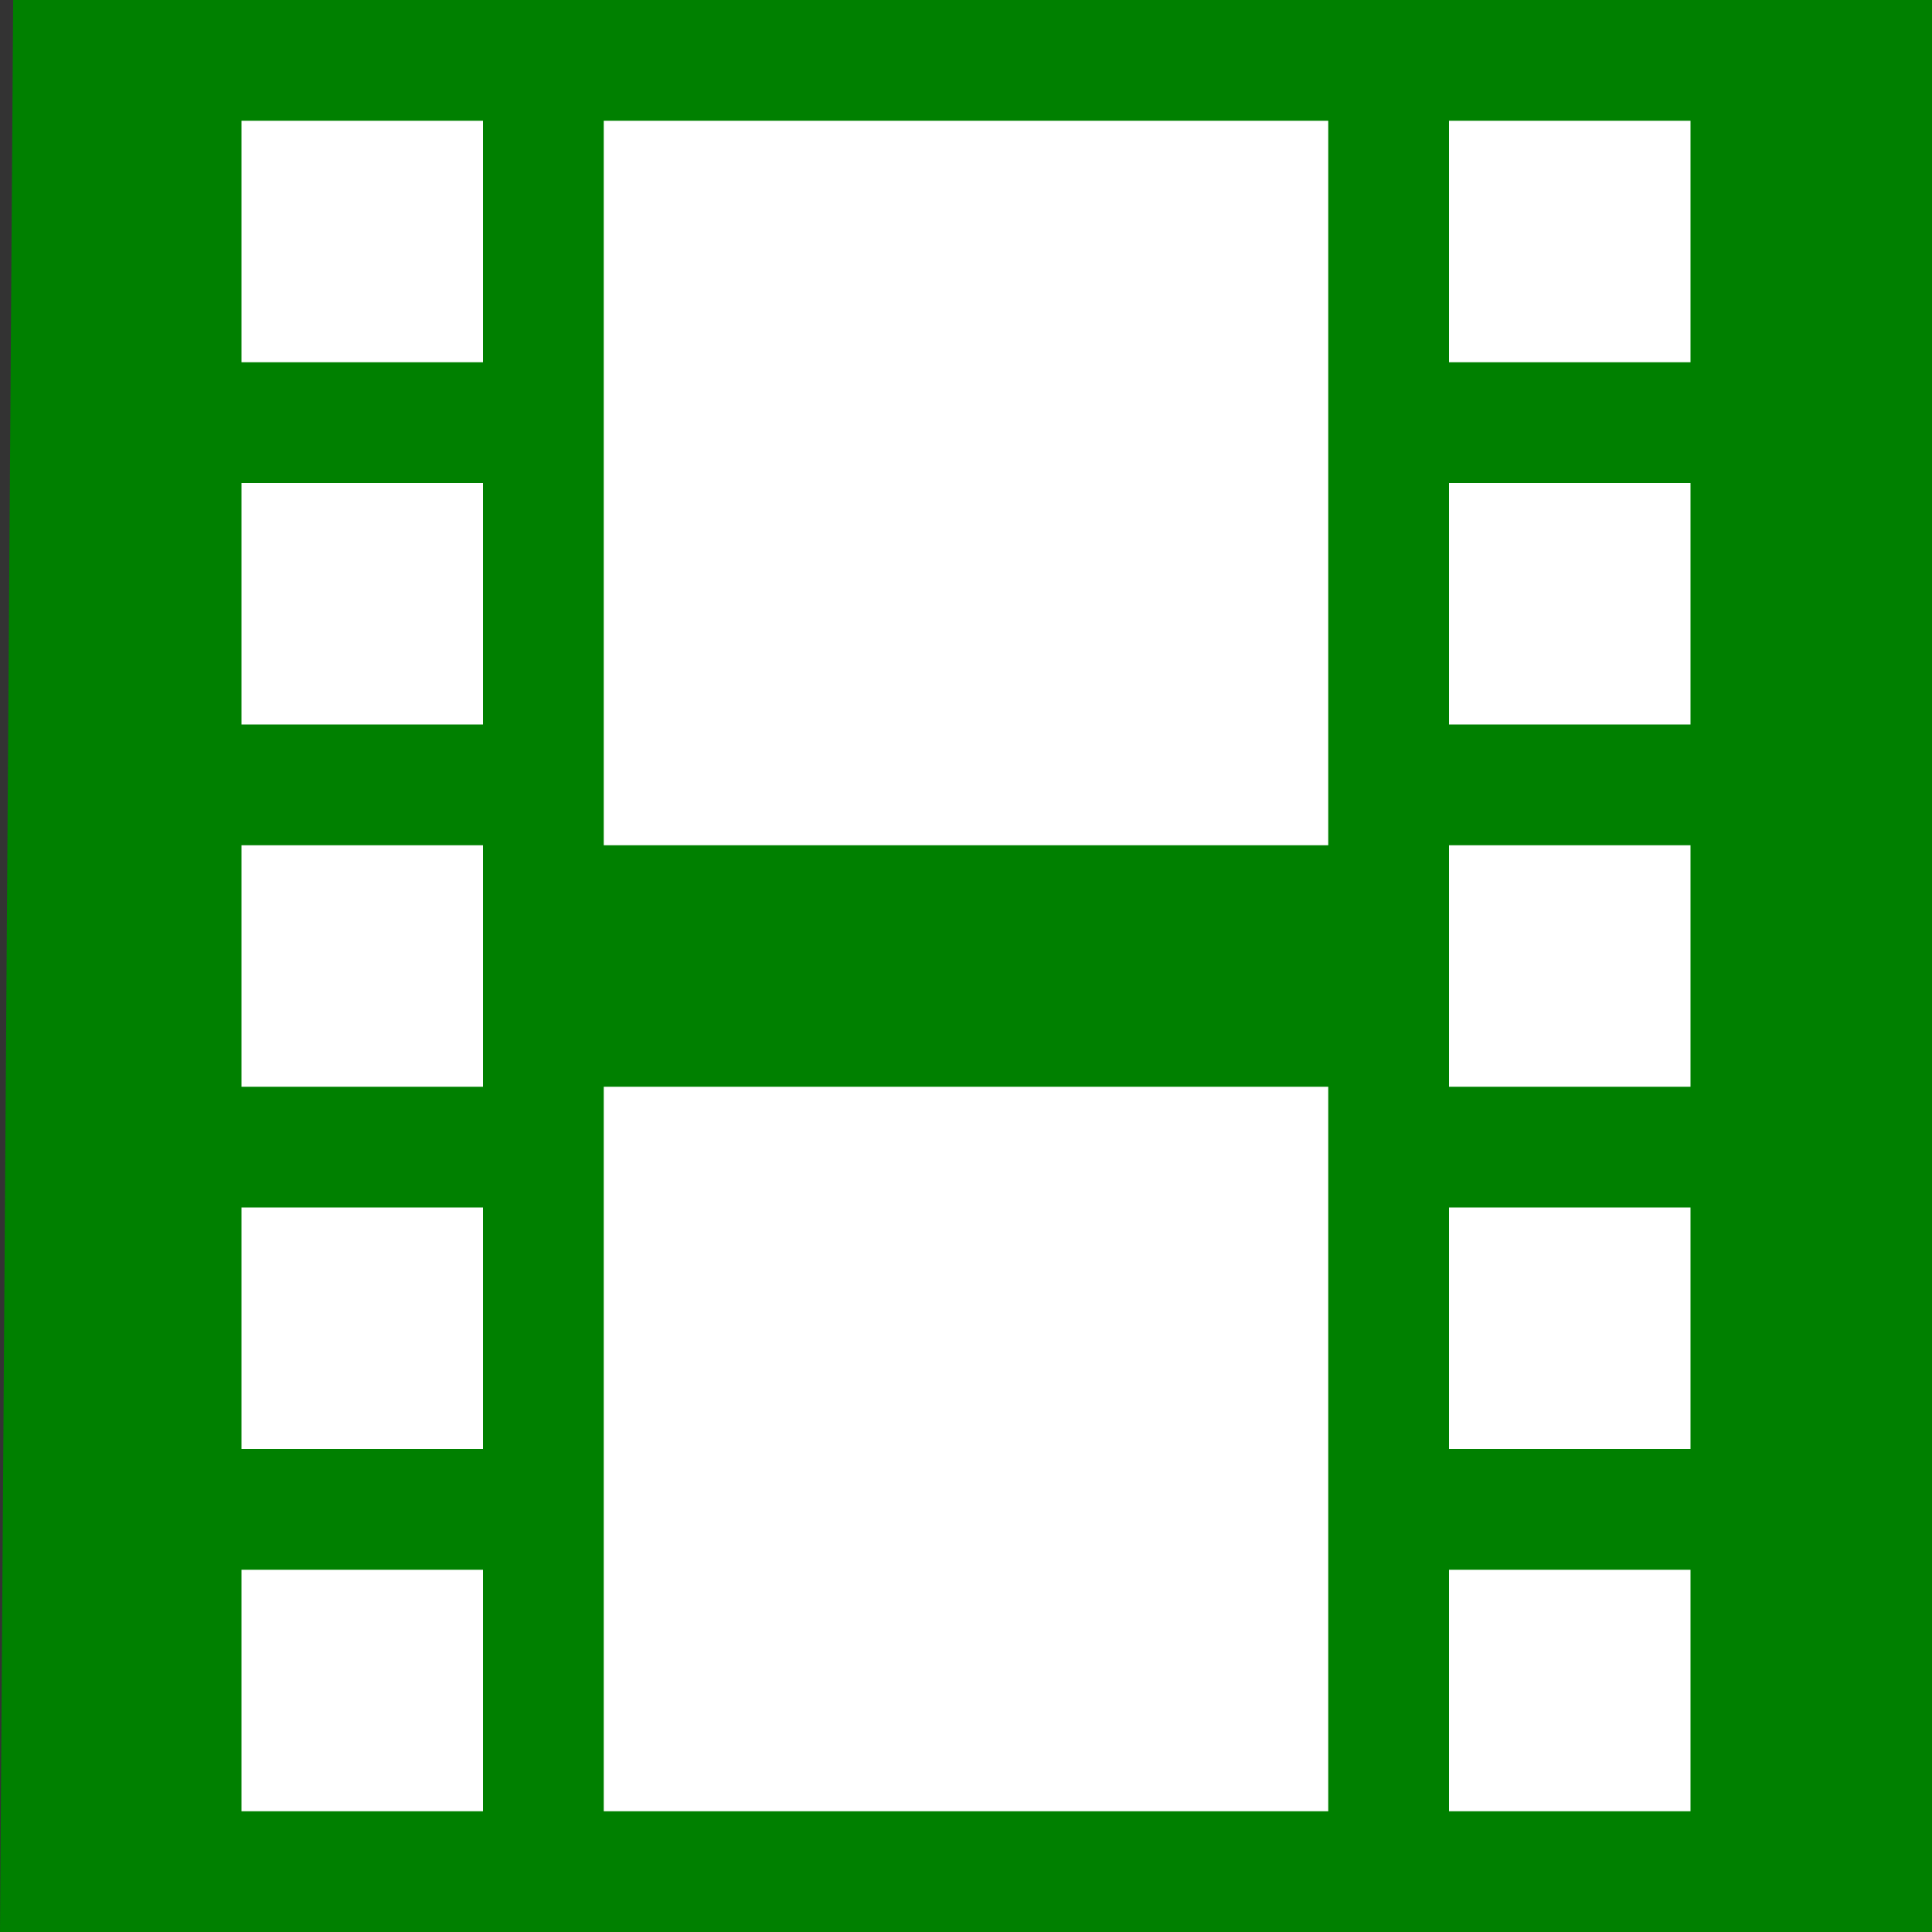 <?xml version="1.0" encoding="UTF-8" standalone="no"?>
<!-- Created with Inkscape (http://www.inkscape.org/) -->

<svg
   xmlns:dc="http://purl.org/dc/elements/1.1/"
   xmlns:cc="http://creativecommons.org/ns#"
   xmlns:rdf="http://www.w3.org/1999/02/22-rdf-syntax-ns#"
   xmlns:svg="http://www.w3.org/2000/svg"
   xmlns="http://www.w3.org/2000/svg"
   xmlns:sodipodi="http://sodipodi.sourceforge.net/DTD/sodipodi-0.dtd"
   xmlns:inkscape="http://www.inkscape.org/namespaces/inkscape"
   width="16"
   height="16"
   id="svg2"
   version="1.1"
   inkscape:version="0.48.3.1 r9886"
   sodipodi:docname="New document 1">
  <rect width="100%" height="100%" fill="#333333" stroke="none"/>
  <defs
     id="defs4" />
  <sodipodi:namedview
     id="base"
     pagecolor="#ffffff"
     bordercolor="#666666"
     borderopacity="1.0"
     inkscape:pageopacity="0.0"
     inkscape:pageshadow="2"
     inkscape:zoom="11.313708"
     inkscape:cx="11.490936"
     inkscape:cy="7.4066784"
     inkscape:document-units="px"
     inkscape:current-layer="layer1"
     showgrid="true"
     inkscape:window-width="1436"
     inkscape:window-height="877"
     inkscape:window-x="0"
     inkscape:window-y="19"
     inkscape:window-maximized="0">
    <inkscape:grid
       type="xygrid"
       id="grid2987"
       empspacing="5"
       visible="true"
       enabled="true"
       snapvisiblegridlinesonly="true" />
  </sodipodi:namedview>
  <g
     inkscape:label="Layer 1"
     inkscape:groupmode="layer"
     id="layer1"
     transform="translate(0,-1036.362)">
    <path
       transform="translate(0,1036.362)"
       style="fill:#008000;fill-opacity:1;fill-rule:evenodd;stroke:none"
       d="M 0.11,-0.132 16,0 16,16 0,16 z"
       id="rect2985"
       inkscape:connector-curvature="0"
       sodipodi:nodetypes="ccccc" />
    <rect
       style="fill:#ffffff;fill-opacity:1;fill-rule:evenodd;stroke:none"
       id="rect2990"
       width="2"
       height="2"
       x="2"
       y="1037.362" />
    <rect
       style="fill:#ffffff;fill-opacity:1;fill-rule:evenodd;stroke:none"
       id="rect2990-1"
       width="2"
       height="2"
       x="2"
       y="1040.362" />
    <rect
       style="fill:#ffffff;fill-opacity:1;fill-rule:evenodd;stroke:none"
       id="rect2990-9"
       width="2"
       height="2"
       x="2"
       y="1043.362" />
    <rect
       style="fill:#ffffff;fill-opacity:1;fill-rule:evenodd;stroke:none"
       id="rect2990-4"
       width="2"
       height="2"
       x="2"
       y="1046.362" />
    <rect
       style="fill:#ffffff;fill-opacity:1;fill-rule:evenodd;stroke:none"
       id="rect2990-5"
       width="2"
       height="2"
       x="2"
       y="1049.362" />
    <rect
       style="fill:#ffffff;fill-opacity:1;fill-rule:evenodd;stroke:none"
       id="rect2990-54"
       width="2"
       height="2"
       x="12"
       y="1037.362" />
    <rect
       style="fill:#ffffff;fill-opacity:1;fill-rule:evenodd;stroke:none"
       id="rect2990-1-4"
       width="2"
       height="2"
       x="12"
       y="1040.362" />
    <rect
       style="fill:#ffffff;fill-opacity:1;fill-rule:evenodd;stroke:none"
       id="rect2990-9-3"
       width="2"
       height="2"
       x="12"
       y="1043.362" />
    <rect
       style="fill:#ffffff;fill-opacity:1;fill-rule:evenodd;stroke:none"
       id="rect2990-4-8"
       width="2"
       height="2"
       x="12"
       y="1046.362" />
    <rect
       style="fill:#ffffff;fill-opacity:1;fill-rule:evenodd;stroke:none"
       id="rect2990-5-8"
       width="2"
       height="2"
       x="12"
       y="1049.362" />
    <path
       style="fill:#ffffff;fill-opacity:1;fill-rule:evenodd;stroke:none"
       d="m 5,1037.362 6,0 0,6 -6,0 z"
       id="rect3061"
       inkscape:connector-curvature="0" />
    <rect
       style="fill:#ffffff;fill-opacity:1;fill-rule:evenodd;stroke:none"
       id="rect3061-1"
       width="6"
       height="6"
       x="5"
       y="1045.362" />
  </g>
</svg>
